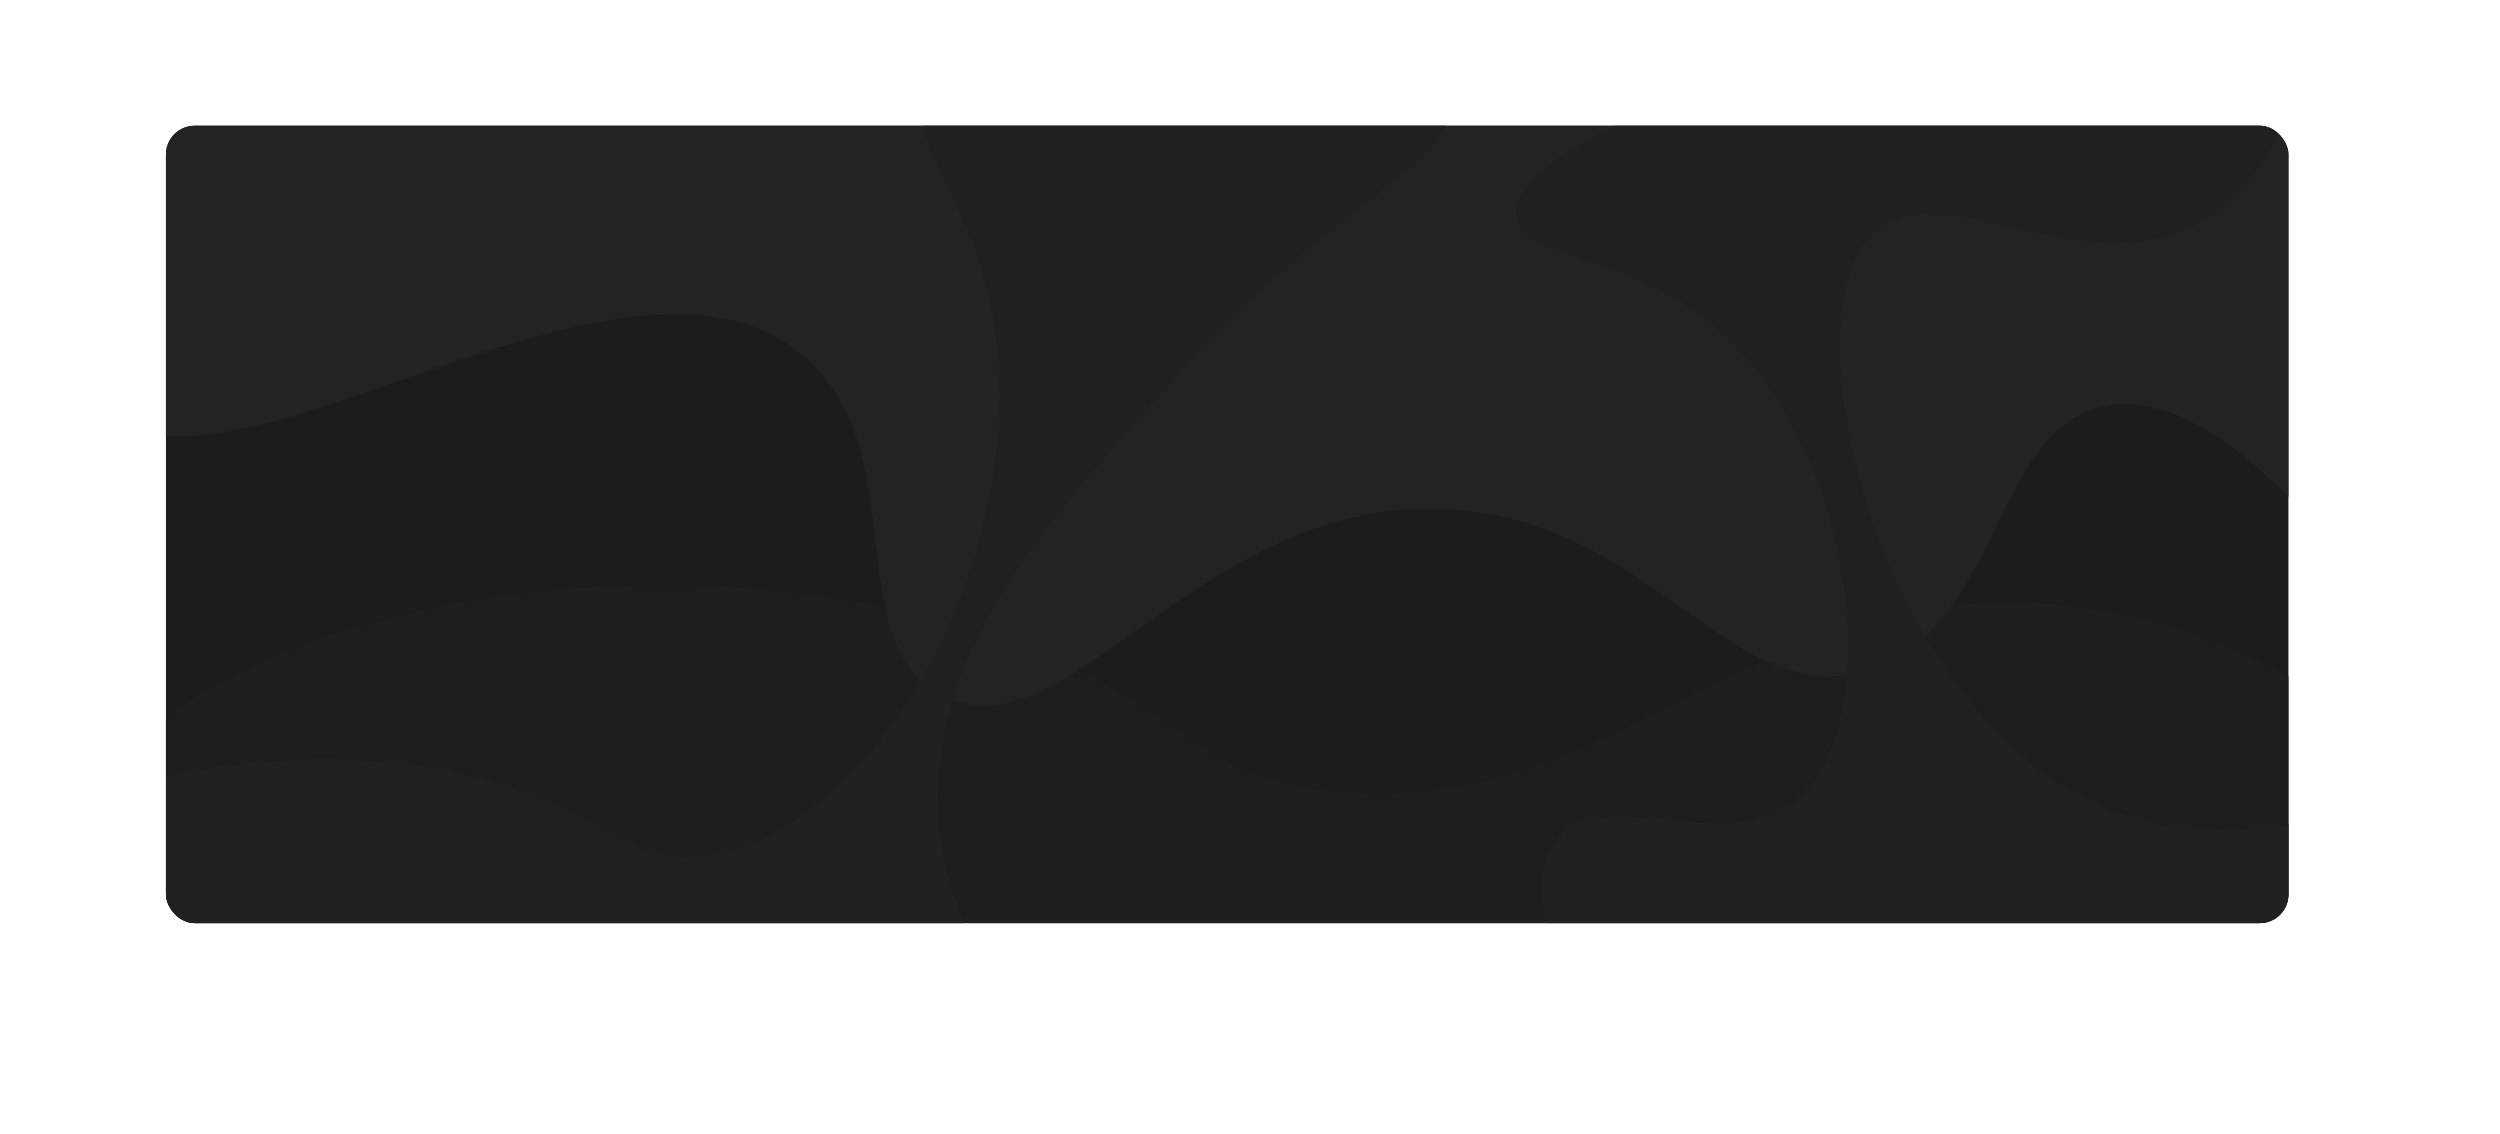 <svg xmlns="http://www.w3.org/2000/svg" xmlns:xlink="http://www.w3.org/1999/xlink" viewBox="0 0 435.81 197.63"><defs><style>.cls-1{fill:none;}.cls-2{fill:#1c1c1c;}.cls-3{clip-path:url(#clip-path);}.cls-4{fill:#1e1e1e;}.cls-5{fill:#232323;}.cls-6{fill:#212121;}</style><clipPath id="clip-path" transform="translate(28.93 21.92)"><rect class="cls-1" width="370" height="139" rx="5"/></clipPath></defs><title>Asset 10</title><g id="Layer_2" data-name="Layer 2"><g id="Layer_1-2" data-name="Layer 1"><rect class="cls-2" x="28.93" y="21.92" width="370" height="139" rx="5"/><g class="cls-3"><path class="cls-4" d="M-15.75,123.79C-6.49,88.92,76.72,66.89,144.08,89c35.23,11.55,32.29,24.09,59.07,26.9C251.72,121,274.58,81.12,325,83.18c25.92,1,46.79,12.68,60.66,22.68v34.3H-15.23A30.26,30.26,0,0,1-15.75,123.79Z" transform="translate(28.93 21.92)"/><path class="cls-5" d="M-11,49.42c20.51,20.67,89.5-35,121.32-10,20.62,16.16,6.48,51.13,25.32,60.13C157.5,110,180.33,64.68,223.2,66.82c36.31,1.82,49.88,35.82,73.84,28,22.74-7.45,21.18-41.56,40.62-45.89,10.53-2.35,27.13,4.07,53.8,42.2l-1-93.36H-6.78C-20.25,31.29-16.44,43.93-11,49.42Z" transform="translate(28.93 21.92)"/><path class="cls-6" d="M-28.93,129.07c.2-10,40.67-23.43,76.48-16.88,27.19,5,31.5,17.76,48,14.77,29-5.26,54.33-51.77,49.05-90.73-3.32-24.58-17-32.89-11.6-43.78,11.39-22.81,86.27-15.83,90.73,2.64,2.61,10.87-20.94,18.33-48,49.05-20.94,23.77-40.62,44.55-41.15,72.27-.34,18,7.46,22.25,3.69,30.06C122.8,178.56-29.33,148.53-28.93,129.07Z" transform="translate(28.93 21.92)"/><path class="cls-6" d="M405.18,122.21c-8.05-11.92-37.27,7.19-64.36-2.11C299.89,106.05,281,33,298.1,18.3c12.14-10.45,38.58,11.88,59.08-3.17,7.3-5.36,14.32-15.81,11.6-23.21C362.5-25.14,306.09-21.23,265.4-5.44c-6.79,2.63-31,12-30.07,21.1.78,7.4,17.47,6.35,32.18,17.41,27.38,20.58,33,71.92,16.35,84.92-12.27,9.59-33.84-3.88-41.67,6.86-5.22,7.13,0,19,.52,20,17.07,37.24,129.75,44.19,157.72,1.58C400.94,145.7,410.73,130.44,405.18,122.21Z" transform="translate(28.93 21.92)"/></g></g></g></svg>